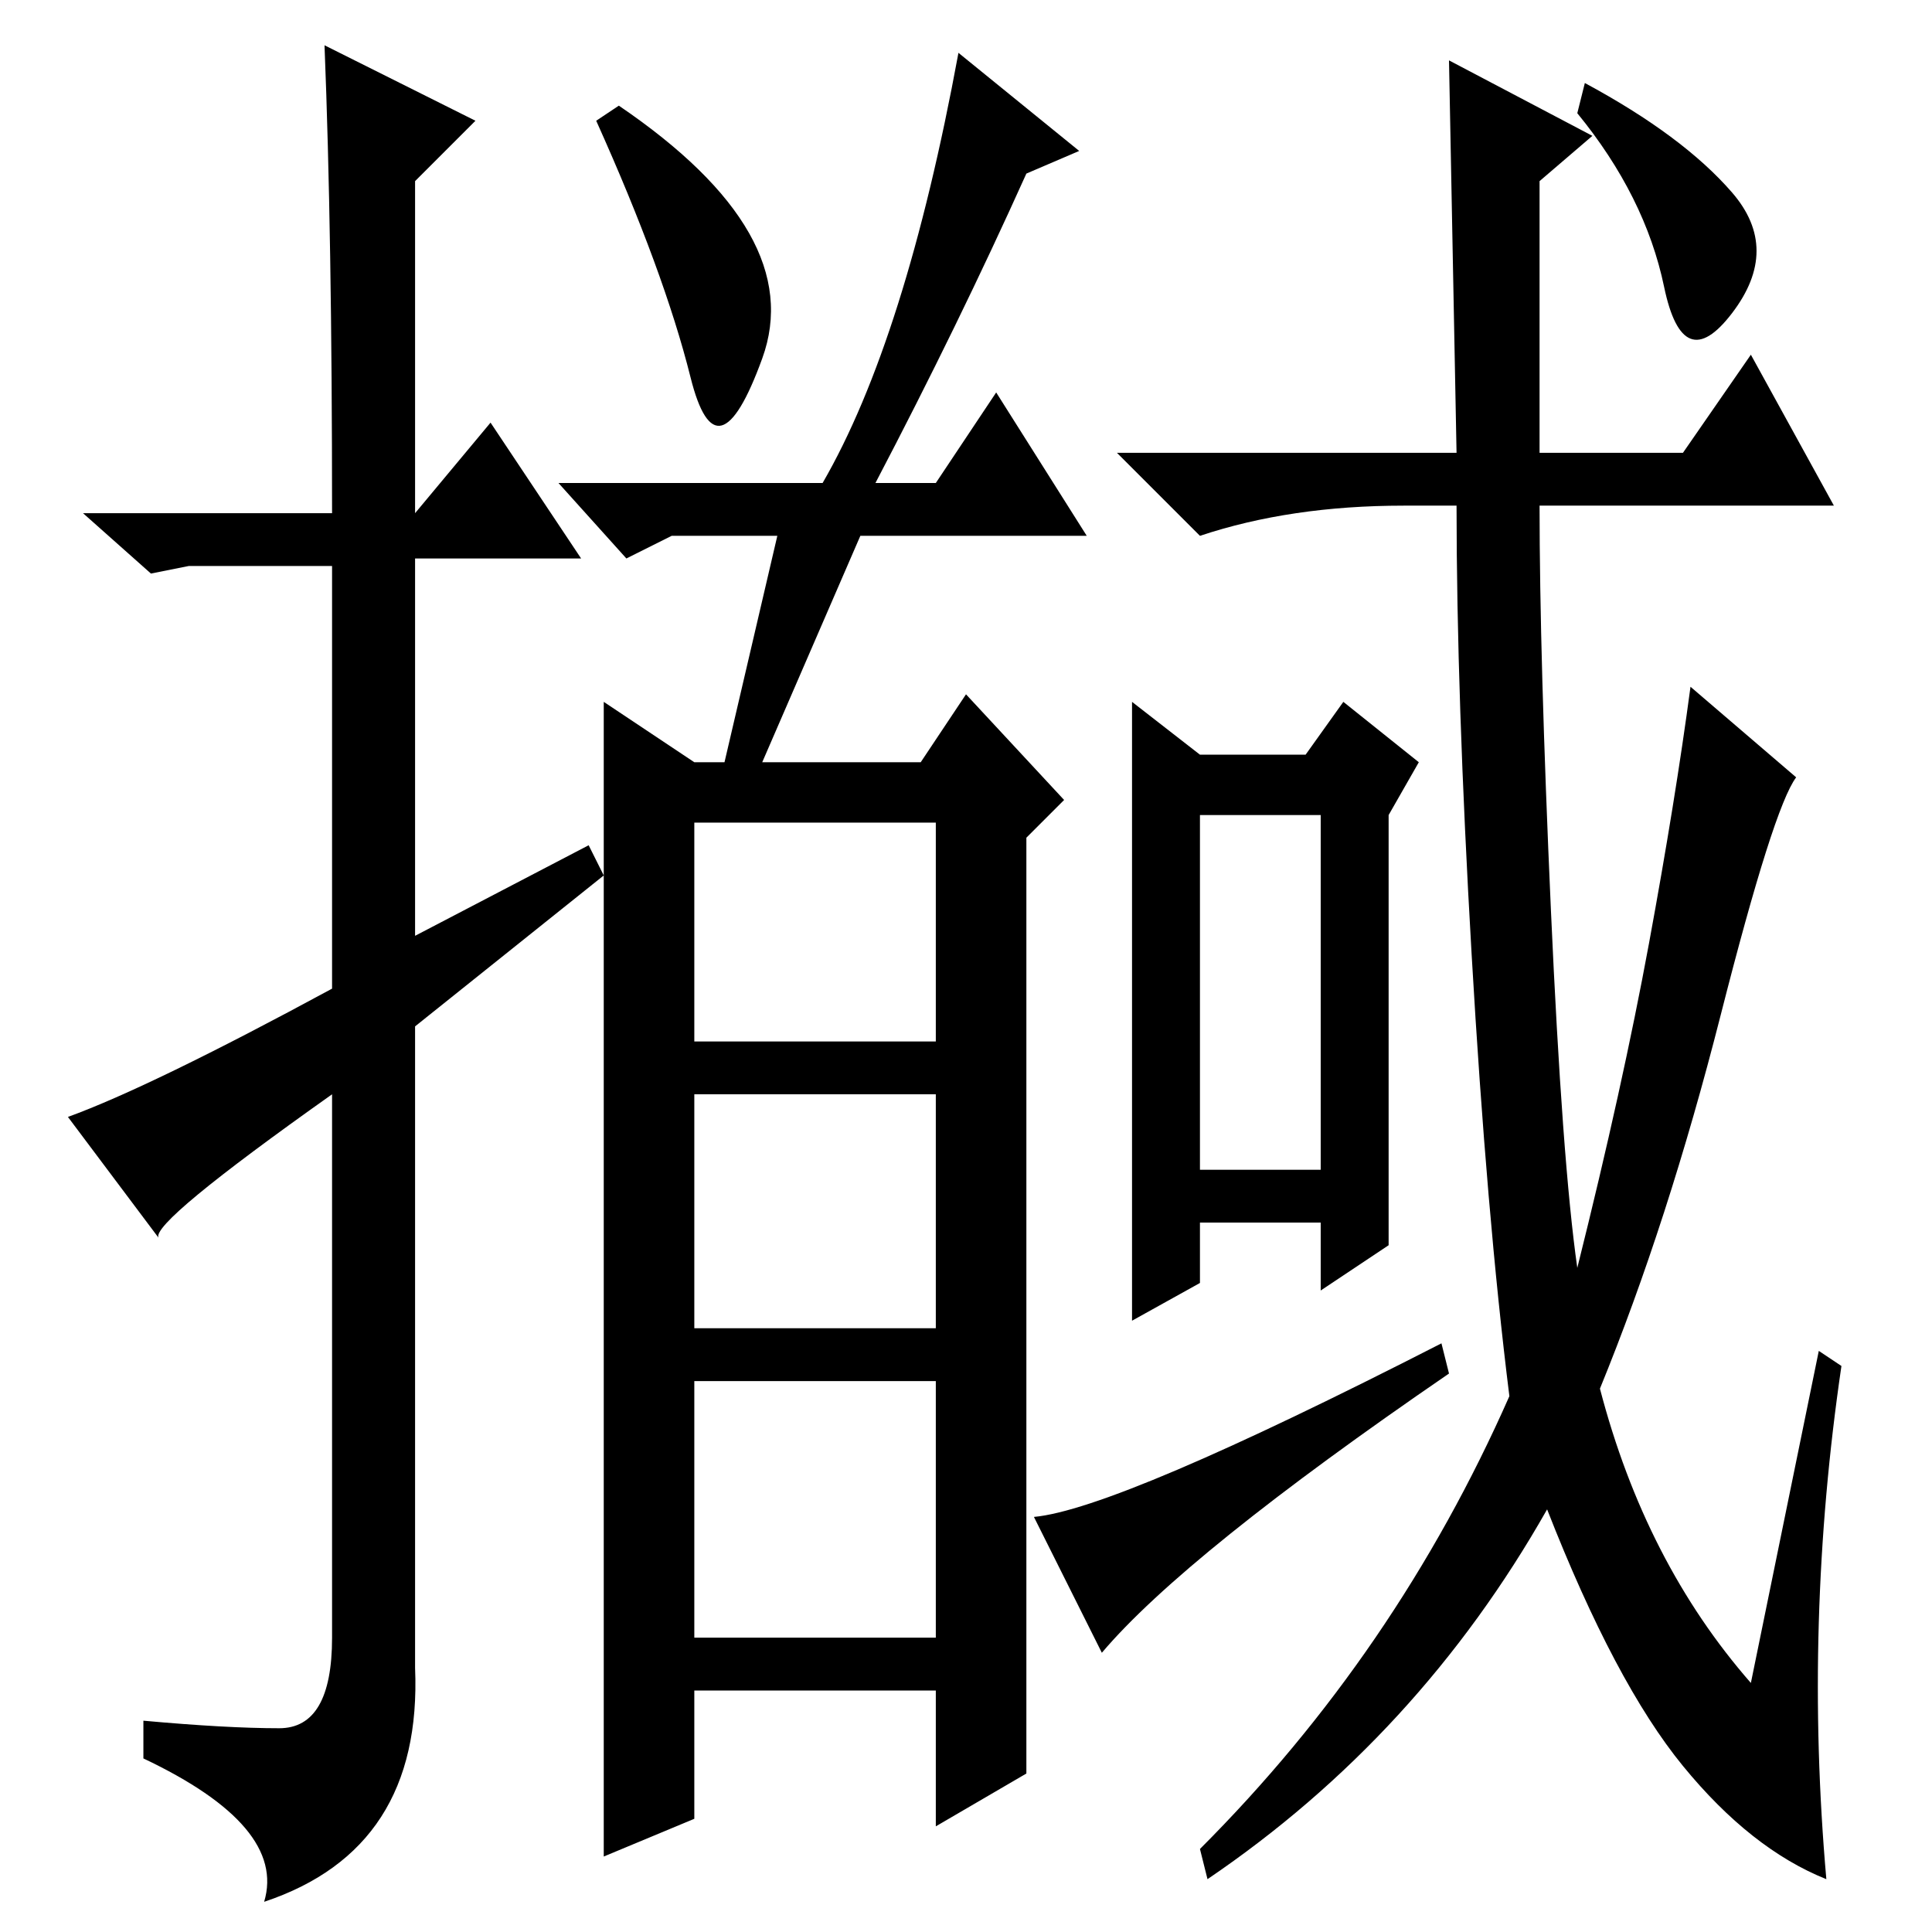 <?xml version="1.0" standalone="no"?>
<!DOCTYPE svg PUBLIC "-//W3C//DTD SVG 1.1//EN" "http://www.w3.org/Graphics/SVG/1.1/DTD/svg11.dtd" >
<svg xmlns="http://www.w3.org/2000/svg" xmlns:xlink="http://www.w3.org/1999/xlink" version="1.1" viewBox="0 -36 256 256">
  <g transform="matrix(1 0 0 -1 0 220)">
   <path fill="currentColor"
d="M43 250l20 -10l-8 -8v-44l10 12l12 -18h-22v-50l23 12l2 -4l-25 -20v-85q1 -24 -20 -31q3 10 -16 19v5q11 -1 18 -1t7 12v72q-24 -17 -23 -19l-12 16q11 4 35 17v56h-19l-5 -1l-9 8h33q0 37 -1 62zM128 164l13 -14l-5 -5v-124l-12 -7v18h-32v-17l-12 -5v153l12 -8h4l7 30
h-14l-6 -3l-9 10h35q11 19 18 57l16 -13l-7 -3q-9 -20 -20 -41h8l8 12l12 -19h-30l-13 -30h21zM92 147v-29h32v29h-32zM92 111v-31h32v31h-32zM124 39v34h-32v-34h32zM79 240l3 2q25 -17 19 -33.5t-9.5 -2.5t-12.5 34zM150 163l9 -7h14l5 7l10 -8l-4 -7v-57l-9 -6v9h-16v-8
l-9 -5v82zM159 101h16v47h-16v-47zM146 37l-9 18q11 1 54 23l1 -4q-35 -24 -46 -37zM193 196l-1 52l19 -10l-7 -6v-36h19l9 13l11 -20h-39q0 -20 1.5 -53.5t3.5 -47.5q6 24 9.5 43t5.5 34l14 -12q-3 -4 -10 -31.5t-16 -49.5q6 -23 20 -39l9 44l3 -2q-5 -34 -2 -68
q-10 4 -19 15t-18 34q-17 -30 -45 -49l-1 4q26 26 41 60q-3 24 -5 58.5t-2 59.5h-7q-15 0 -27 -4l-11 11h45zM210 245q13 -7 19.5 -14.5t0 -16t-9 3.5t-11.5 23z" />
  </g>

</svg>

